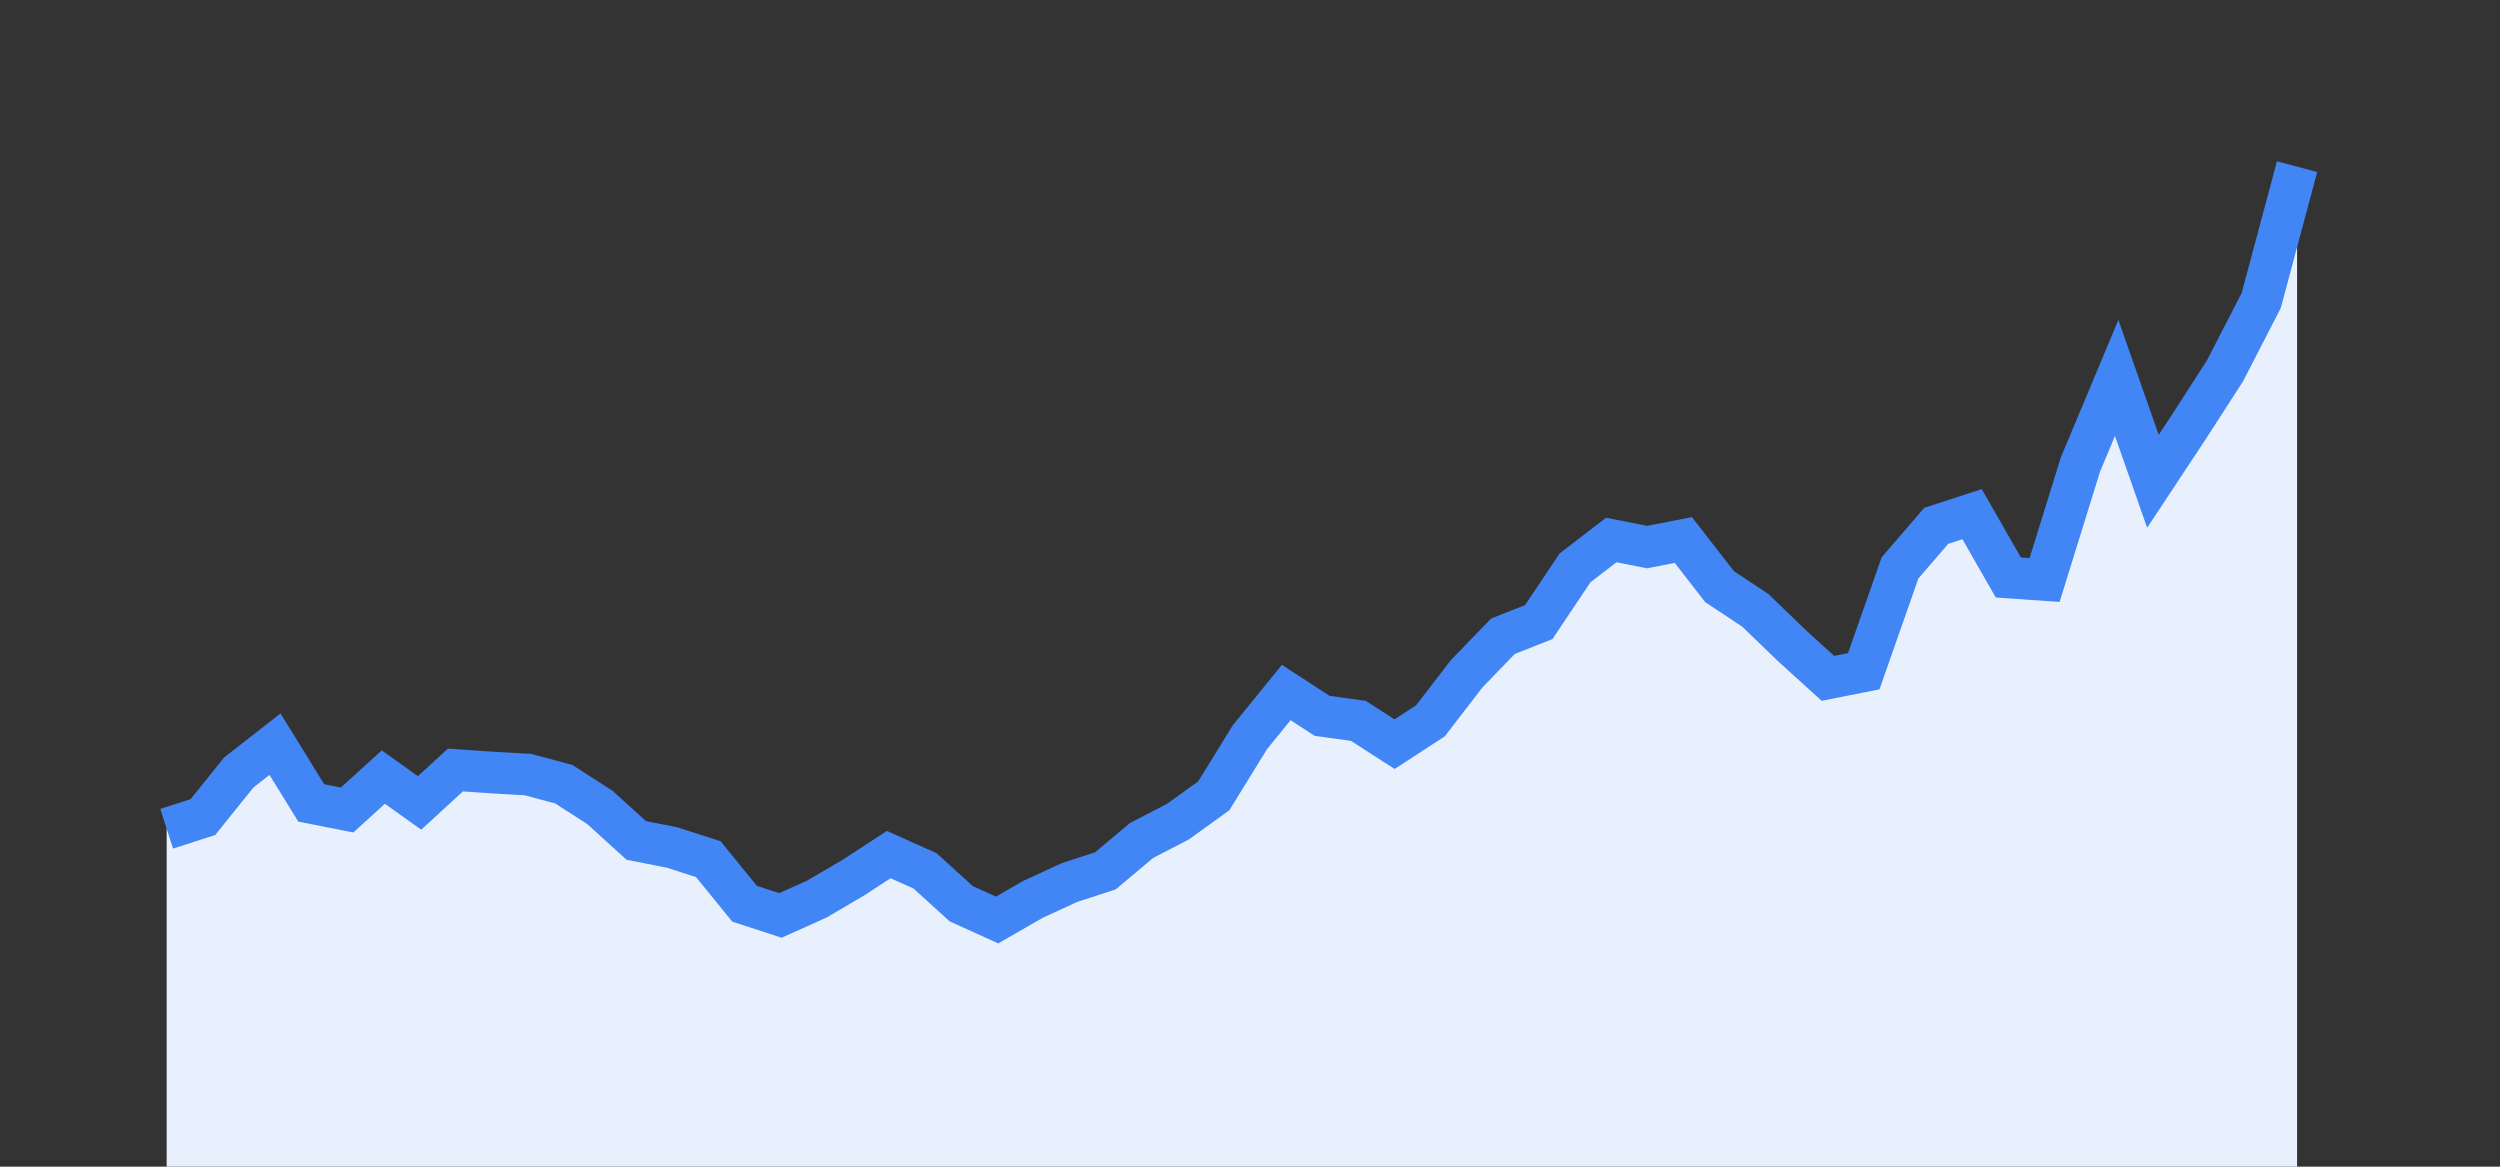 <svg width="60" height="28" xmlns="http://www.w3.org/2000/svg"><rect width="100%" height="100%" fill="#333333" stroke="none"/><path stroke="none" fill="#E8F0FE" d="M4.00 28.00 L4.00 19.89  L4.00 19.89 L4.87 19.61 L5.73 18.54 L6.60 17.86 L7.47 19.27 L8.33 19.44 L9.20 18.65 L10.07 19.27 L10.93 18.48 L11.80 18.54 L12.67 18.59 L13.53 18.82 L14.40 19.38 L15.27 20.17 L16.13 20.34 L17.00 20.62 L17.87 21.69 L18.73 21.97 L19.60 21.58 L20.47 21.07 L21.33 20.51 L22.20 20.90 L23.07 21.69 L23.93 22.08 L24.80 21.58 L25.67 21.18 L26.53 20.90 L27.40 20.17 L28.27 19.72 L29.13 19.10 L30.00 17.69 L30.87 16.62 L31.73 17.18 L32.60 17.30 L33.47 17.86 L34.33 17.30 L35.20 16.17 L36.07 15.27 L36.93 14.93 L37.80 13.63 L38.67 12.96 L39.53 13.13 L40.40 12.96 L41.27 14.08 L42.13 14.65 L43.00 15.49 L43.87 16.28 L44.73 16.11 L45.60 13.63 L46.47 12.62 L47.33 12.34 L48.20 13.86 L49.07 13.92 L49.93 11.15 L50.80 9.07 L51.67 11.55 L52.53 10.25 L53.40 8.90 L54.27 7.21 L55.13 4.00  L55.13 28.00 " /><path stroke="#4285F4" stroke-width="1" fill="none" d="M4.00 19.89  L4.00 19.89 L4.87 19.61 L5.73 18.54 L6.60 17.86 L7.47 19.27 L8.33 19.44 L9.20 18.65 L10.07 19.27 L10.93 18.48 L11.80 18.54 L12.67 18.59 L13.53 18.82 L14.40 19.38 L15.27 20.17 L16.13 20.34 L17.00 20.62 L17.87 21.69 L18.73 21.97 L19.60 21.58 L20.47 21.07 L21.33 20.51 L22.20 20.90 L23.07 21.69 L23.93 22.08 L24.80 21.58 L25.67 21.18 L26.53 20.90 L27.40 20.17 L28.27 19.72 L29.13 19.10 L30.00 17.69 L30.87 16.62 L31.73 17.18 L32.60 17.30 L33.47 17.86 L34.33 17.30 L35.20 16.17 L36.07 15.27 L36.93 14.93 L37.80 13.63 L38.67 12.96 L39.53 13.13 L40.40 12.96 L41.27 14.08 L42.13 14.65 L43.00 15.49 L43.87 16.28 L44.73 16.11 L45.60 13.63 L46.47 12.62 L47.33 12.34 L48.20 13.86 L49.07 13.92 L49.93 11.15 L50.80 9.07 L51.67 11.55 L52.53 10.25 L53.40 8.90 L54.27 7.21 L55.13 4.00 " /></svg>